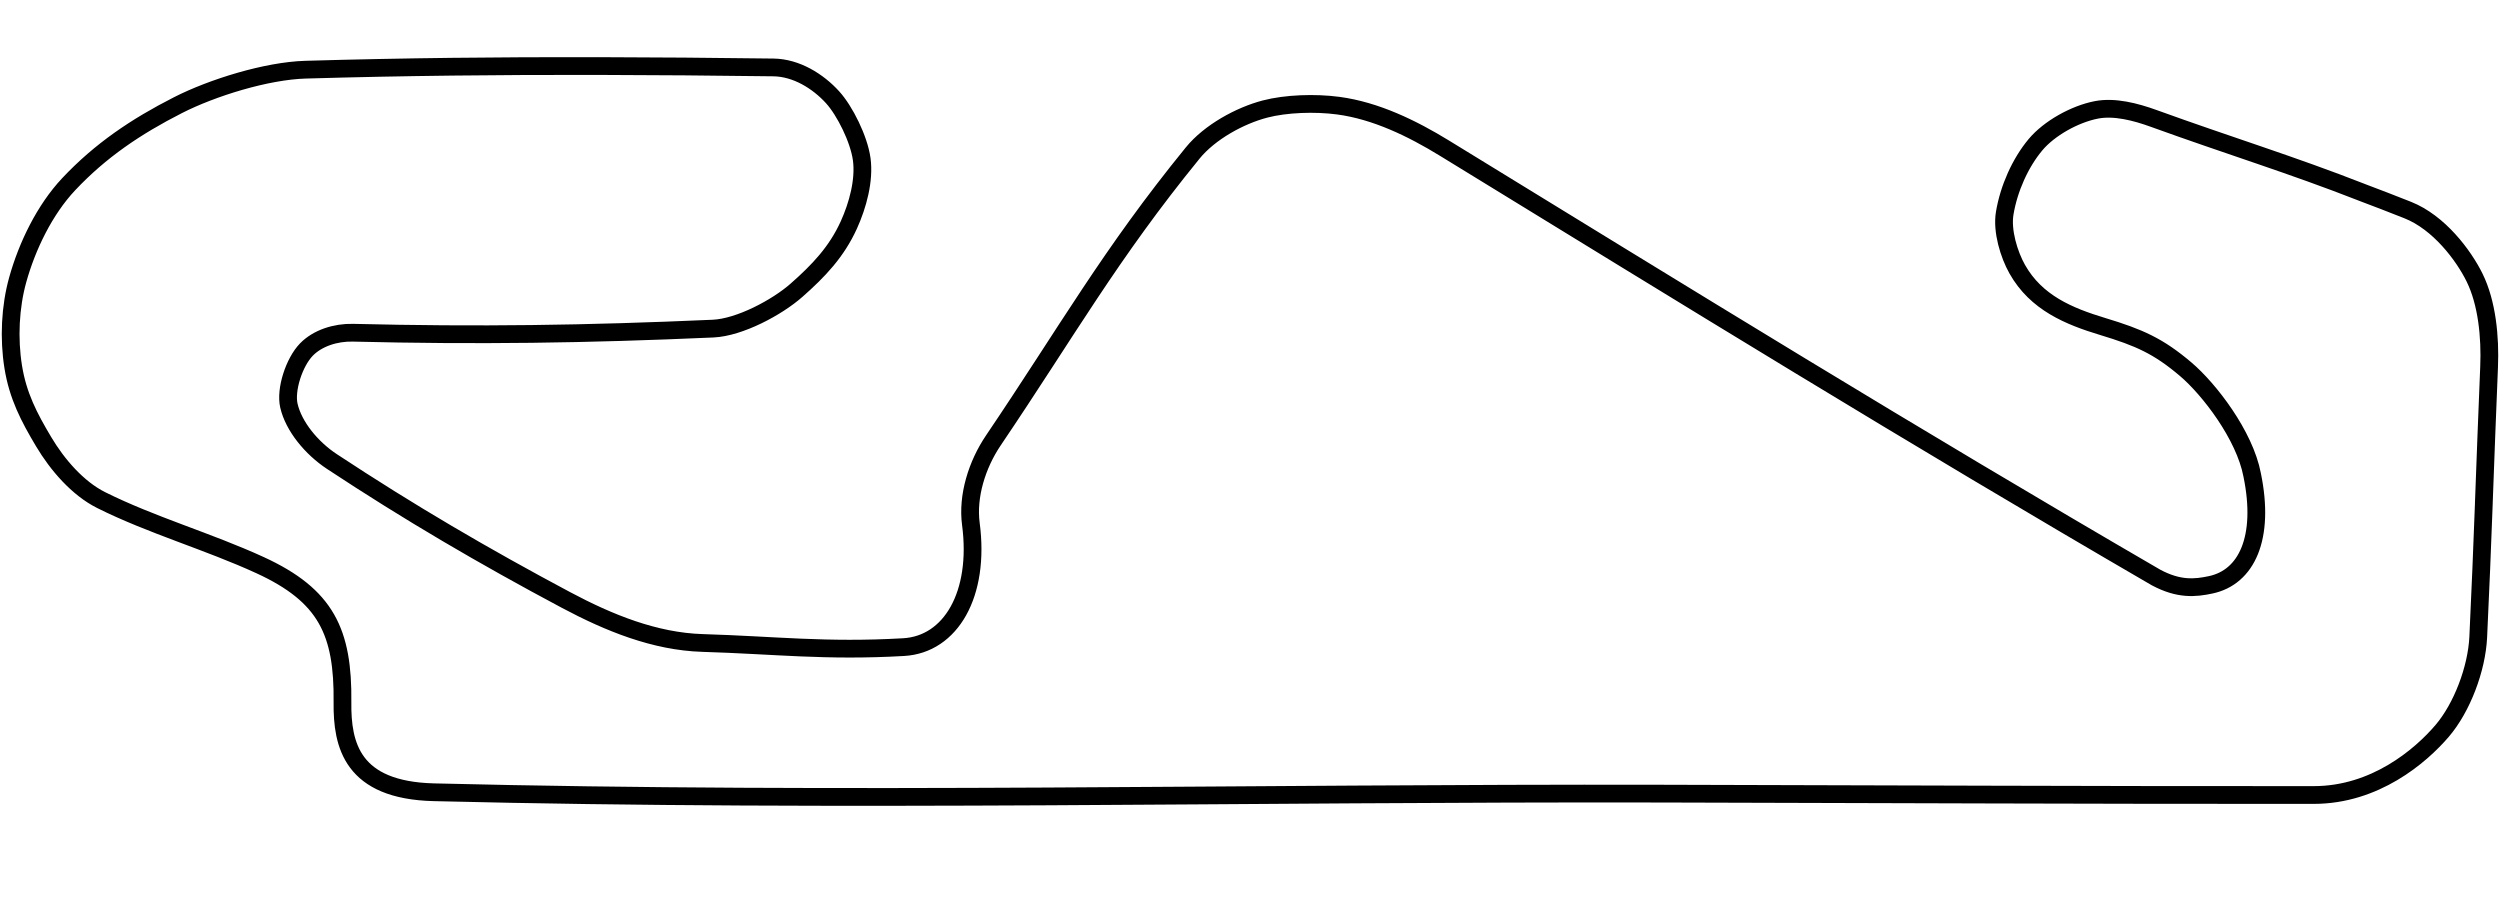 <?xml version="1.0" encoding="UTF-8" standalone="no"?>
<svg
   inkscape:export-ydpi="90.015755"
   inkscape:export-xdpi="90.015755"
   inkscape:export-filename="D:\Images\Race Tracks\Catalunya.png"
   inkscape:output_extension="org.inkscape.output.svg.inkscape"
   sodipodi:docname="Circuit_de_Catalunya_moto_2021.svg"
   version="1.0"
   inkscape:version="1.3 (0e150ed6c4, 2023-07-21)"
   sodipodi:version="0.32"
   id="svg3942"
   height="517.724"
   width="1408.546"
   xmlns:inkscape="http://www.inkscape.org/namespaces/inkscape"
   xmlns:sodipodi="http://sodipodi.sourceforge.net/DTD/sodipodi-0.dtd"
   xmlns="http://www.w3.org/2000/svg"
   xmlns:svg="http://www.w3.org/2000/svg"
   xmlns:rdf="http://www.w3.org/1999/02/22-rdf-syntax-ns#"
   xmlns:cc="http://creativecommons.org/ns#"
   xmlns:dc="http://purl.org/dc/elements/1.1/">
  <defs
     id="defs3944">
    <clipPath
       id="clipPath9724"
       clipPathUnits="userSpaceOnUse">
      <path
         style="fill:#6a6a6a;fill-opacity:1;fill-rule:nonzero;stroke:#010101;stroke-width:0.943;stroke-linecap:round;stroke-linejoin:round;stroke-miterlimit:4;stroke-dasharray:none;stroke-dashoffset:0;stroke-opacity:1"
         d="M 727.239,720.308 C 1333.36,720.308 1939.48,720.308 2545.601,720.308 C 2545.601,974.893 2545.601,1229.478 2545.601,1484.063 C 1939.48,1484.063 1333.36,1484.063 727.239,1484.063 C 727.239,1229.478 727.239,974.893 727.239,720.308 L 727.239,720.308 z"
         id="path9726" />
    </clipPath>
    <pattern
       id="pattern4912"
       patternTransform="matrix(0.174,0,0,0.174,763.477,1693.907)"
       height="18.138"
       width="18.181"
       patternUnits="userSpaceOnUse">
      <g
         transform="translate(-1025.535,-1215.281)"
         id="g4907">
        <rect
           y="1215.281"
           x="1025.535"
           height="18.096"
           width="18.173"
           id="rect4899"
           style="opacity:1;fill:#000000;fill-opacity:1;stroke:none;stroke-width:0.5;stroke-linecap:round;stroke-linejoin:round;stroke-miterlimit:4;stroke-dasharray:none;stroke-dashoffset:0;stroke-opacity:1" />
        <rect
           y="1215.281"
           x="1025.535"
           height="9.075"
           width="9.075"
           id="rect4903"
           style="opacity:1;fill:#ffffff;fill-opacity:1;stroke:none;stroke-width:0.5;stroke-linecap:round;stroke-linejoin:round;stroke-miterlimit:4;stroke-dasharray:none;stroke-dashoffset:0;stroke-opacity:1" />
        <rect
           y="1224.344"
           x="1034.641"
           height="9.075"
           width="9.075"
           id="rect4905"
           style="opacity:1;fill:#ffffff;fill-opacity:1;stroke:none;stroke-width:0.5;stroke-linecap:round;stroke-linejoin:round;stroke-miterlimit:4;stroke-dasharray:none;stroke-dashoffset:0;stroke-opacity:1" />
      </g>
    </pattern>
  </defs>
  <sodipodi:namedview
     inkscape:document-rotation="0"
     inkscape:window-maximized="1"
     inkscape:window-y="-9"
     inkscape:window-x="-9"
     inkscape:window-height="991"
     inkscape:window-width="1920"
     showgrid="false"
     inkscape:current-layer="layer1"
     inkscape:document-units="px"
     inkscape:cy="62.693014"
     inkscape:cx="552.96647"
     inkscape:zoom="0.70980796"
     inkscape:pageshadow="0"
     inkscape:pageopacity="0.0"
     borderopacity="0.0"
     bordercolor="#ffffff"
     pagecolor="#ffffff"
     id="base"
     inkscape:showpageshadow="0"
     inkscape:pagecheckerboard="1"
     inkscape:deskcolor="#505050" />
  <g
     transform="translate(-930.503,-997.62)"
     id="layer1"
     inkscape:groupmode="layer"
     inkscape:label="Layer 1">
    <path
       transform="translate(930.503,997.62)"
       d="M 336.484,37.209 C 281.764,37.106 227.462,37.645 172.135,39.262 150.216,39.899 119.687,49.361 100.268,59.25 76.618,71.294 56.634,84.721 38.697,103.793 c -13.567,14.426 -23.407,34.824 -28.713,53.836 -4.265,15.284 -5.098,33.108 -2.539,49.053 2.625,16.357 8.885,28.351 17.246,42.355 7.591,12.714 19.009,26.079 32.301,32.725 28.182,14.091 60.523,23.32 89.582,36.676 37.218,17.105 46.833,37.674 46.381,77.27 -0.274,24.015 5.349,49.526 51.516,50.67 231.148,5.726 460.057,0.264 691.354,0.773 130.803,0.288 239.607,0.867 367.875,0.773 34.316,-0.026 59.907,-21.684 72.242,-36.109 11.194,-13.091 19.48,-34.96 20.338,-52.785 1.258,-26.151 2.249,-51.211 3.164,-75.535 l -0.01,-0.016 c 0.942,-25.051 1.84,-50.036 2.969,-76.797 0.708,-16.789 -1.165,-36.012 -8.17,-50.248 -6.25,-12.702 -20.073,-31.087 -37.668,-38.078 -8.896,-3.534 -17.461,-6.833 -25.826,-9.975 v -0.01 c -39.602,-15.527 -74.725,-26.212 -117.357,-41.664 -10.208,-3.7 -22.134,-6.785 -32.303,-4.787 -12.164,2.389 -26.502,10.353 -34.272,19.639 -8.58,10.255 -15.002,24.675 -17.316,38.561 -1.674,10.042 2.419,23.318 7.045,31.529 10.681,18.96 29.149,26.557 48.133,32.301 20.671,6.255 31.431,11.023 46.845,24.124 13.141,11.168 33.15,37.076 37.4,59.524 7.319,35.564 -3.17,57.621 -23.367,61.902 -8.811,1.868 -17.855,2.773 -30.777,-4.113 -137.873,-80.08 -262.795,-157.215 -400.975,-241.932 -18.282,-11.208 -38.735,-21.127 -59.818,-23.928 -13.068,-1.736 -29.465,-1.171 -41.244,1.91 -14.142,3.699 -31.142,12.987 -40.748,24.773 -46.623,57.204 -70.642,100.274 -112.289,161.895 -9.322,13.793 -14.75,31.464 -12.689,47.105 5.222,39.645 -11.307,67.859 -37.885,69.391 -43.847,2.526 -72.724,-1.118 -113.279,-2.334 -26.944,-0.808 -52.894,-11.407 -76.918,-24.205 -46.741,-24.9 -88.451,-49.338 -131.951,-78.041 -11.479,-7.574 -21.506,-19.76 -24.205,-31.455 -2.087,-9.042 2.986,-24.53 9.85,-31.602 6.296,-6.487 16.468,-9.739 26.248,-9.498 69.992,1.722 131.065,0.862 202.873,-2.32 14.927,-0.661 35.983,-11.879 47.021,-21.607 12.49,-11.008 22.571,-21.583 29.486,-36.797 5.048,-11.107 8.882,-25.253 7.25,-37.088 -1.558,-11.295 -9.467,-27.211 -16.398,-34.84 -8.218,-9.044 -20.435,-16.654 -33.354,-16.82 -33.445,-0.429 -66.427,-0.723 -99.26,-0.785 z"
       style="display:inline;fill:none;fill-rule:evenodd;stroke:#000000;stroke-width:10;stroke-linecap:butt;stroke-linejoin:round;stroke-miterlimit:4;stroke-dasharray:none;stroke-opacity:1"
       id="path3965"
       sodipodi:nodetypes="scssssccsssscssccsssccssssssscscssscsssssssscssssssss"
       sodipodi:insensitive="true" />
  </g>
</svg>
